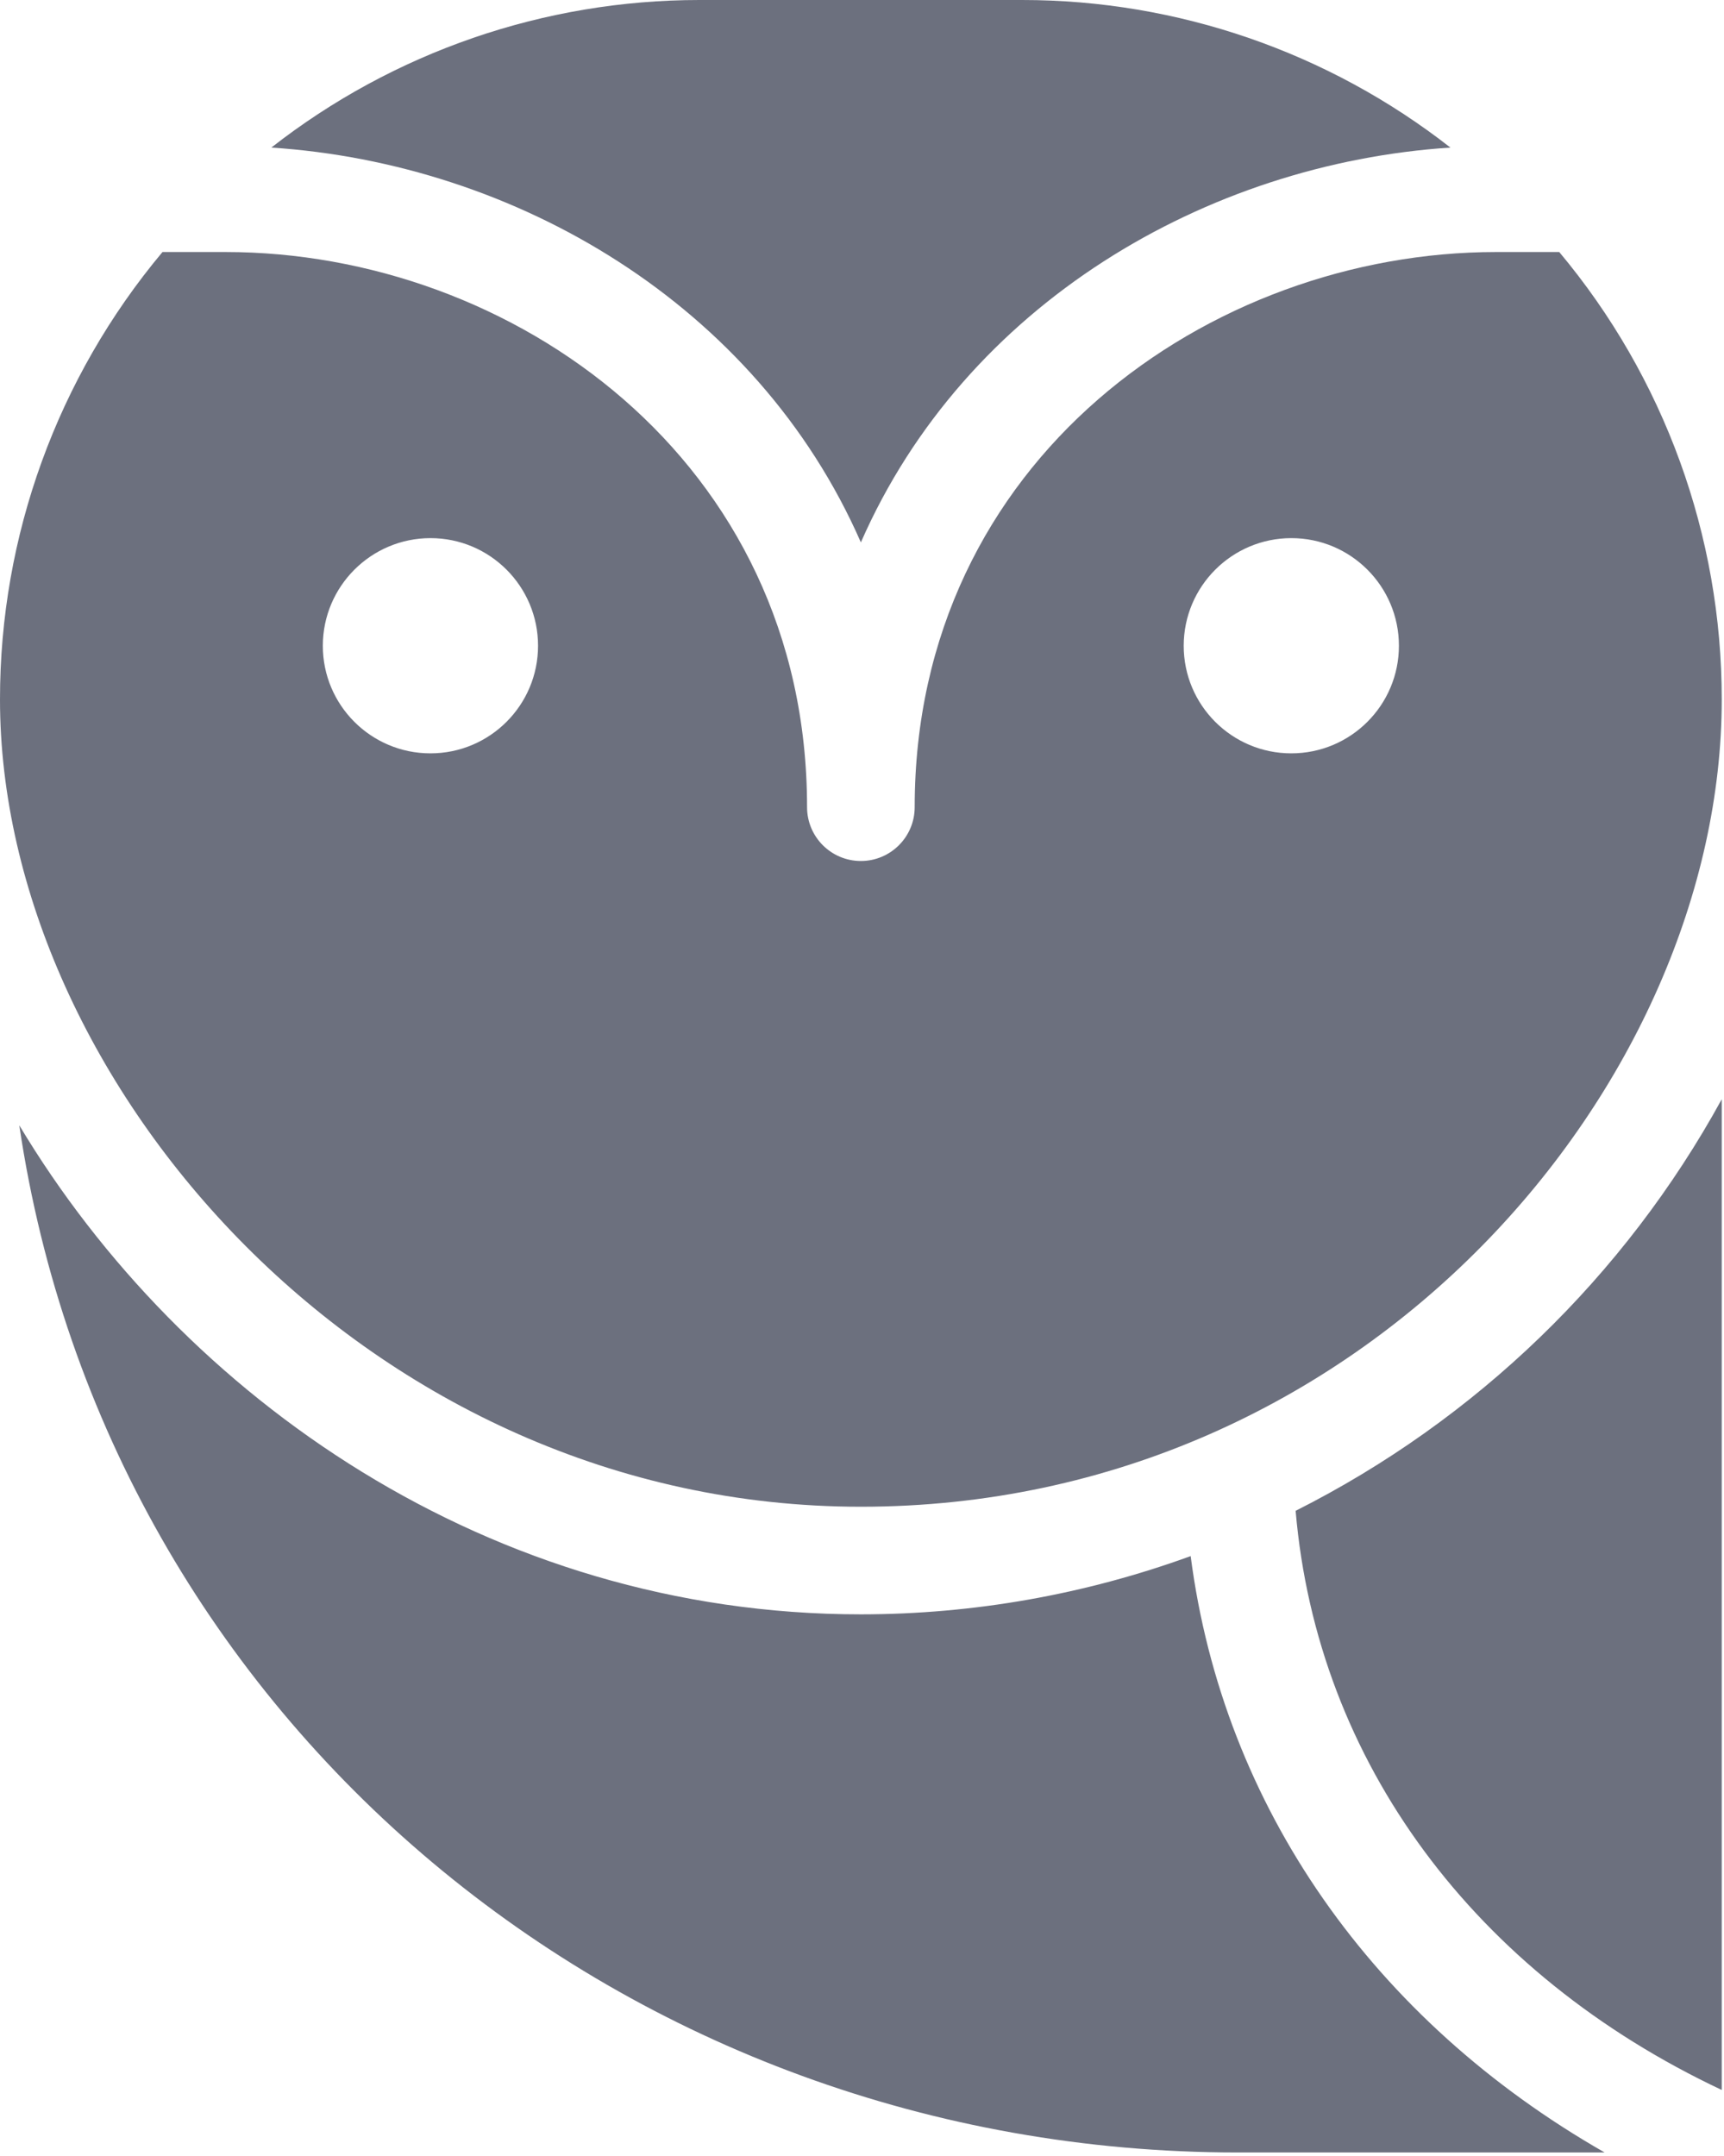 <svg width="455" height="569" viewBox="0 0 455 569" fill="none" xmlns="http://www.w3.org/2000/svg">
<path fill-rule="evenodd" clip-rule="evenodd" d="M382.792 38.944C318.46 43.146 254.763 80.223 227.202 143.125C199.641 80.223 135.943 43.146 71.612 38.944C103.874 13.713 143.65 0.005 184.602 0H269.802C310.753 0.005 350.529 13.713 382.792 38.944ZM454.404 184.602C454.404 285.35 361.091 397.602 227.202 397.602C97.171 397.602 3.33354e-05 285.153 3.33354e-05 184.602C-0.026 141.419 15.159 99.61 42.886 66.505H59.532C134.971 66.505 213 121.295 213 213C213 220.842 219.36 227.202 227.202 227.202C235.044 227.202 241.404 220.842 241.404 213C241.404 121.295 319.432 66.505 394.872 66.505H411.517C439.245 99.61 454.43 141.419 454.404 184.602ZM369.203 170.4C369.203 154.716 356.489 142.002 340.8 142.002C325.127 142.023 312.423 154.721 312.402 170.4C312.402 186.084 325.116 198.798 340.8 198.798C356.489 198.798 369.203 186.084 369.203 170.4ZM142.002 170.4C142.002 154.716 129.287 142.002 113.603 142.002C97.925 142.023 85.221 154.721 85.2 170.4C85.2 186.084 97.915 198.798 113.603 198.798C129.287 198.798 142.002 186.084 142.002 170.4ZM314.242 410.628C286.343 420.784 256.889 425.984 227.202 426C129.318 426 48.195 368.85 5.091 296.952C28.403 454.398 165.48 568.002 326.603 568.002H423.499C362.547 533.171 322.828 476.858 314.242 410.628ZM454.403 551.507C389.328 520.846 347.617 465.048 341.944 398.678C389.552 374.69 428.766 336.822 454.403 290.077V551.507Z" fill="#6C707E"/>
</svg>
